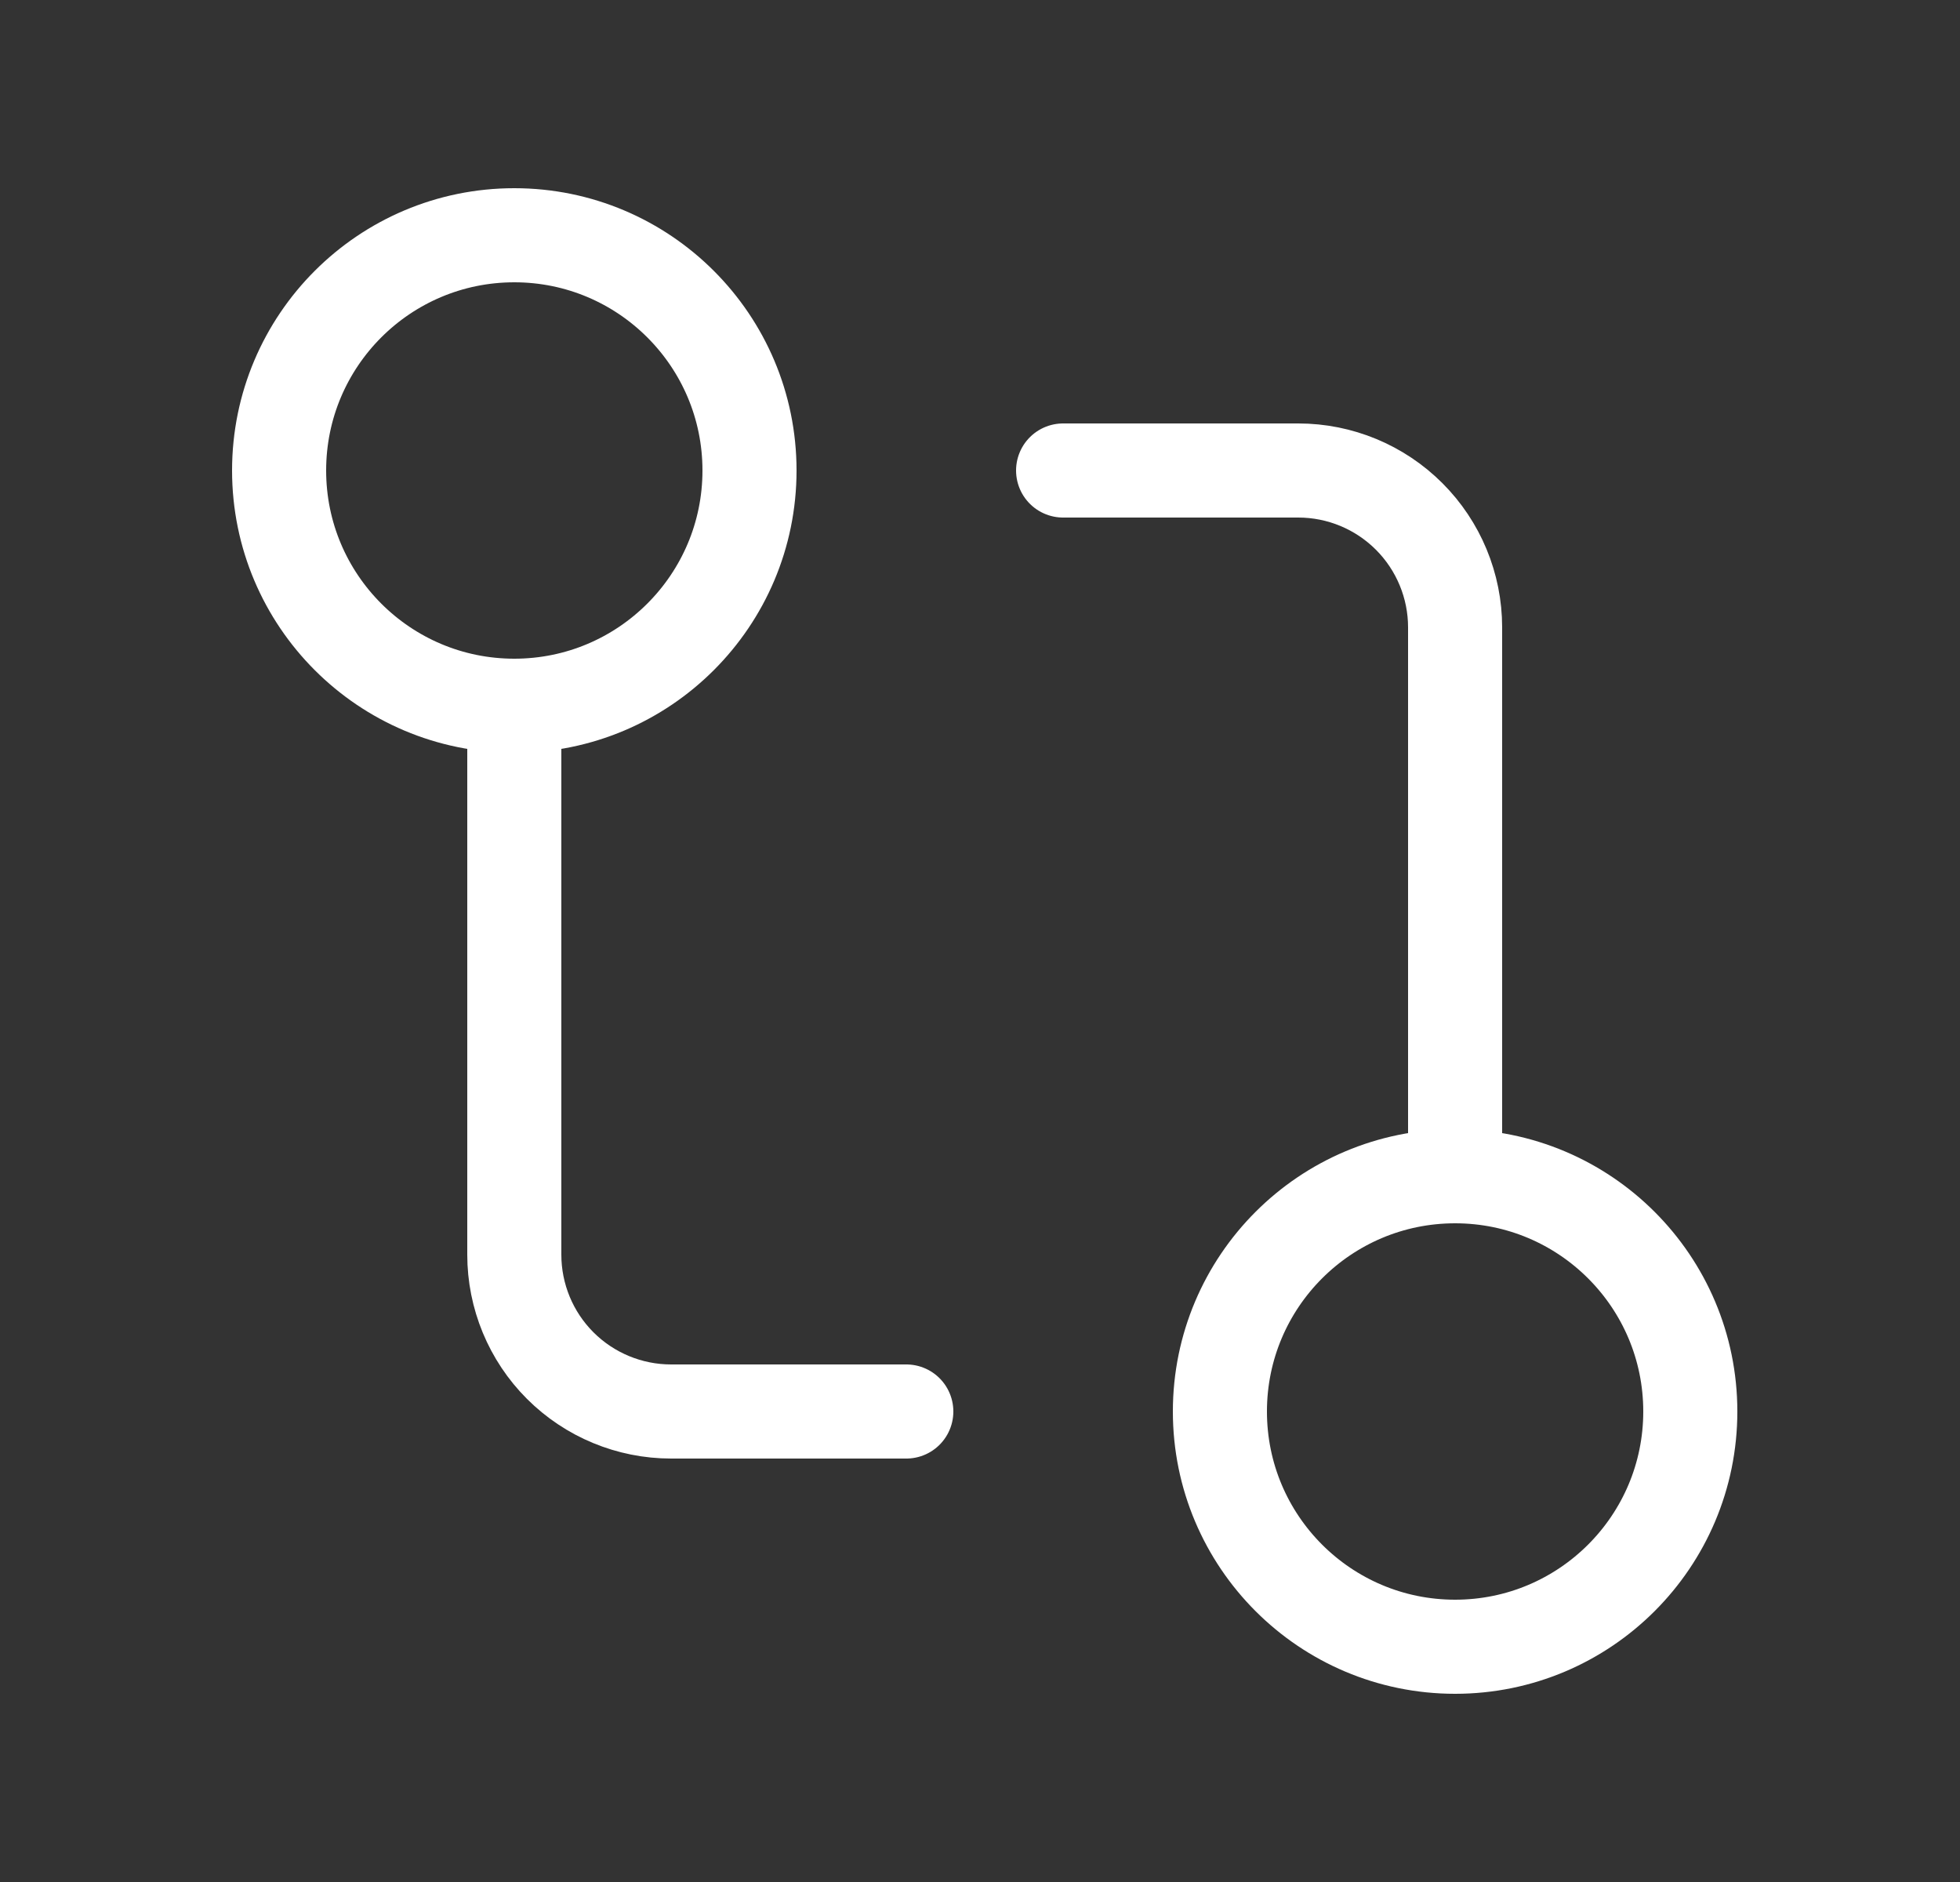 <svg width="25" height="24" viewBox="0 0 25 24" fill="none" xmlns="http://www.w3.org/2000/svg">
<rect x="0" y="0" width="25" height="24" fill="#333333" stroke="none"/>
<path d="M18.56 21C20.216 21 21.56 19.657 21.56 18C21.56 16.343 20.216 15 18.56 15C16.903 15 15.56 16.343 15.56 18C15.56 19.657 16.903 21 18.56 21Z" stroke="white" stroke-width="1.2" stroke-linecap="round" stroke-linejoin="round"/>
<path d="M6.56 9C8.216 9 9.56 7.657 9.56 6C9.56 4.343 8.216 3 6.56 3C4.903 3 3.56 4.343 3.56 6C3.56 7.657 4.903 9 6.56 9Z" stroke="white" stroke-width="1.2" stroke-linecap="round" stroke-linejoin="round"/>
<path d="M13.56 6H16.56C17.09 6 17.599 6.211 17.974 6.586C18.349 6.961 18.56 7.47 18.56 8V15" stroke="white" stroke-width="1.2" stroke-linecap="round" stroke-linejoin="round"/>
<path d="M11.56 18H8.56C8.029 18 7.52 17.789 7.145 17.414C6.77 17.039 6.56 16.53 6.56 16V9" stroke="white" stroke-width="1.2" stroke-linecap="round" stroke-linejoin="round"/>
</svg>
